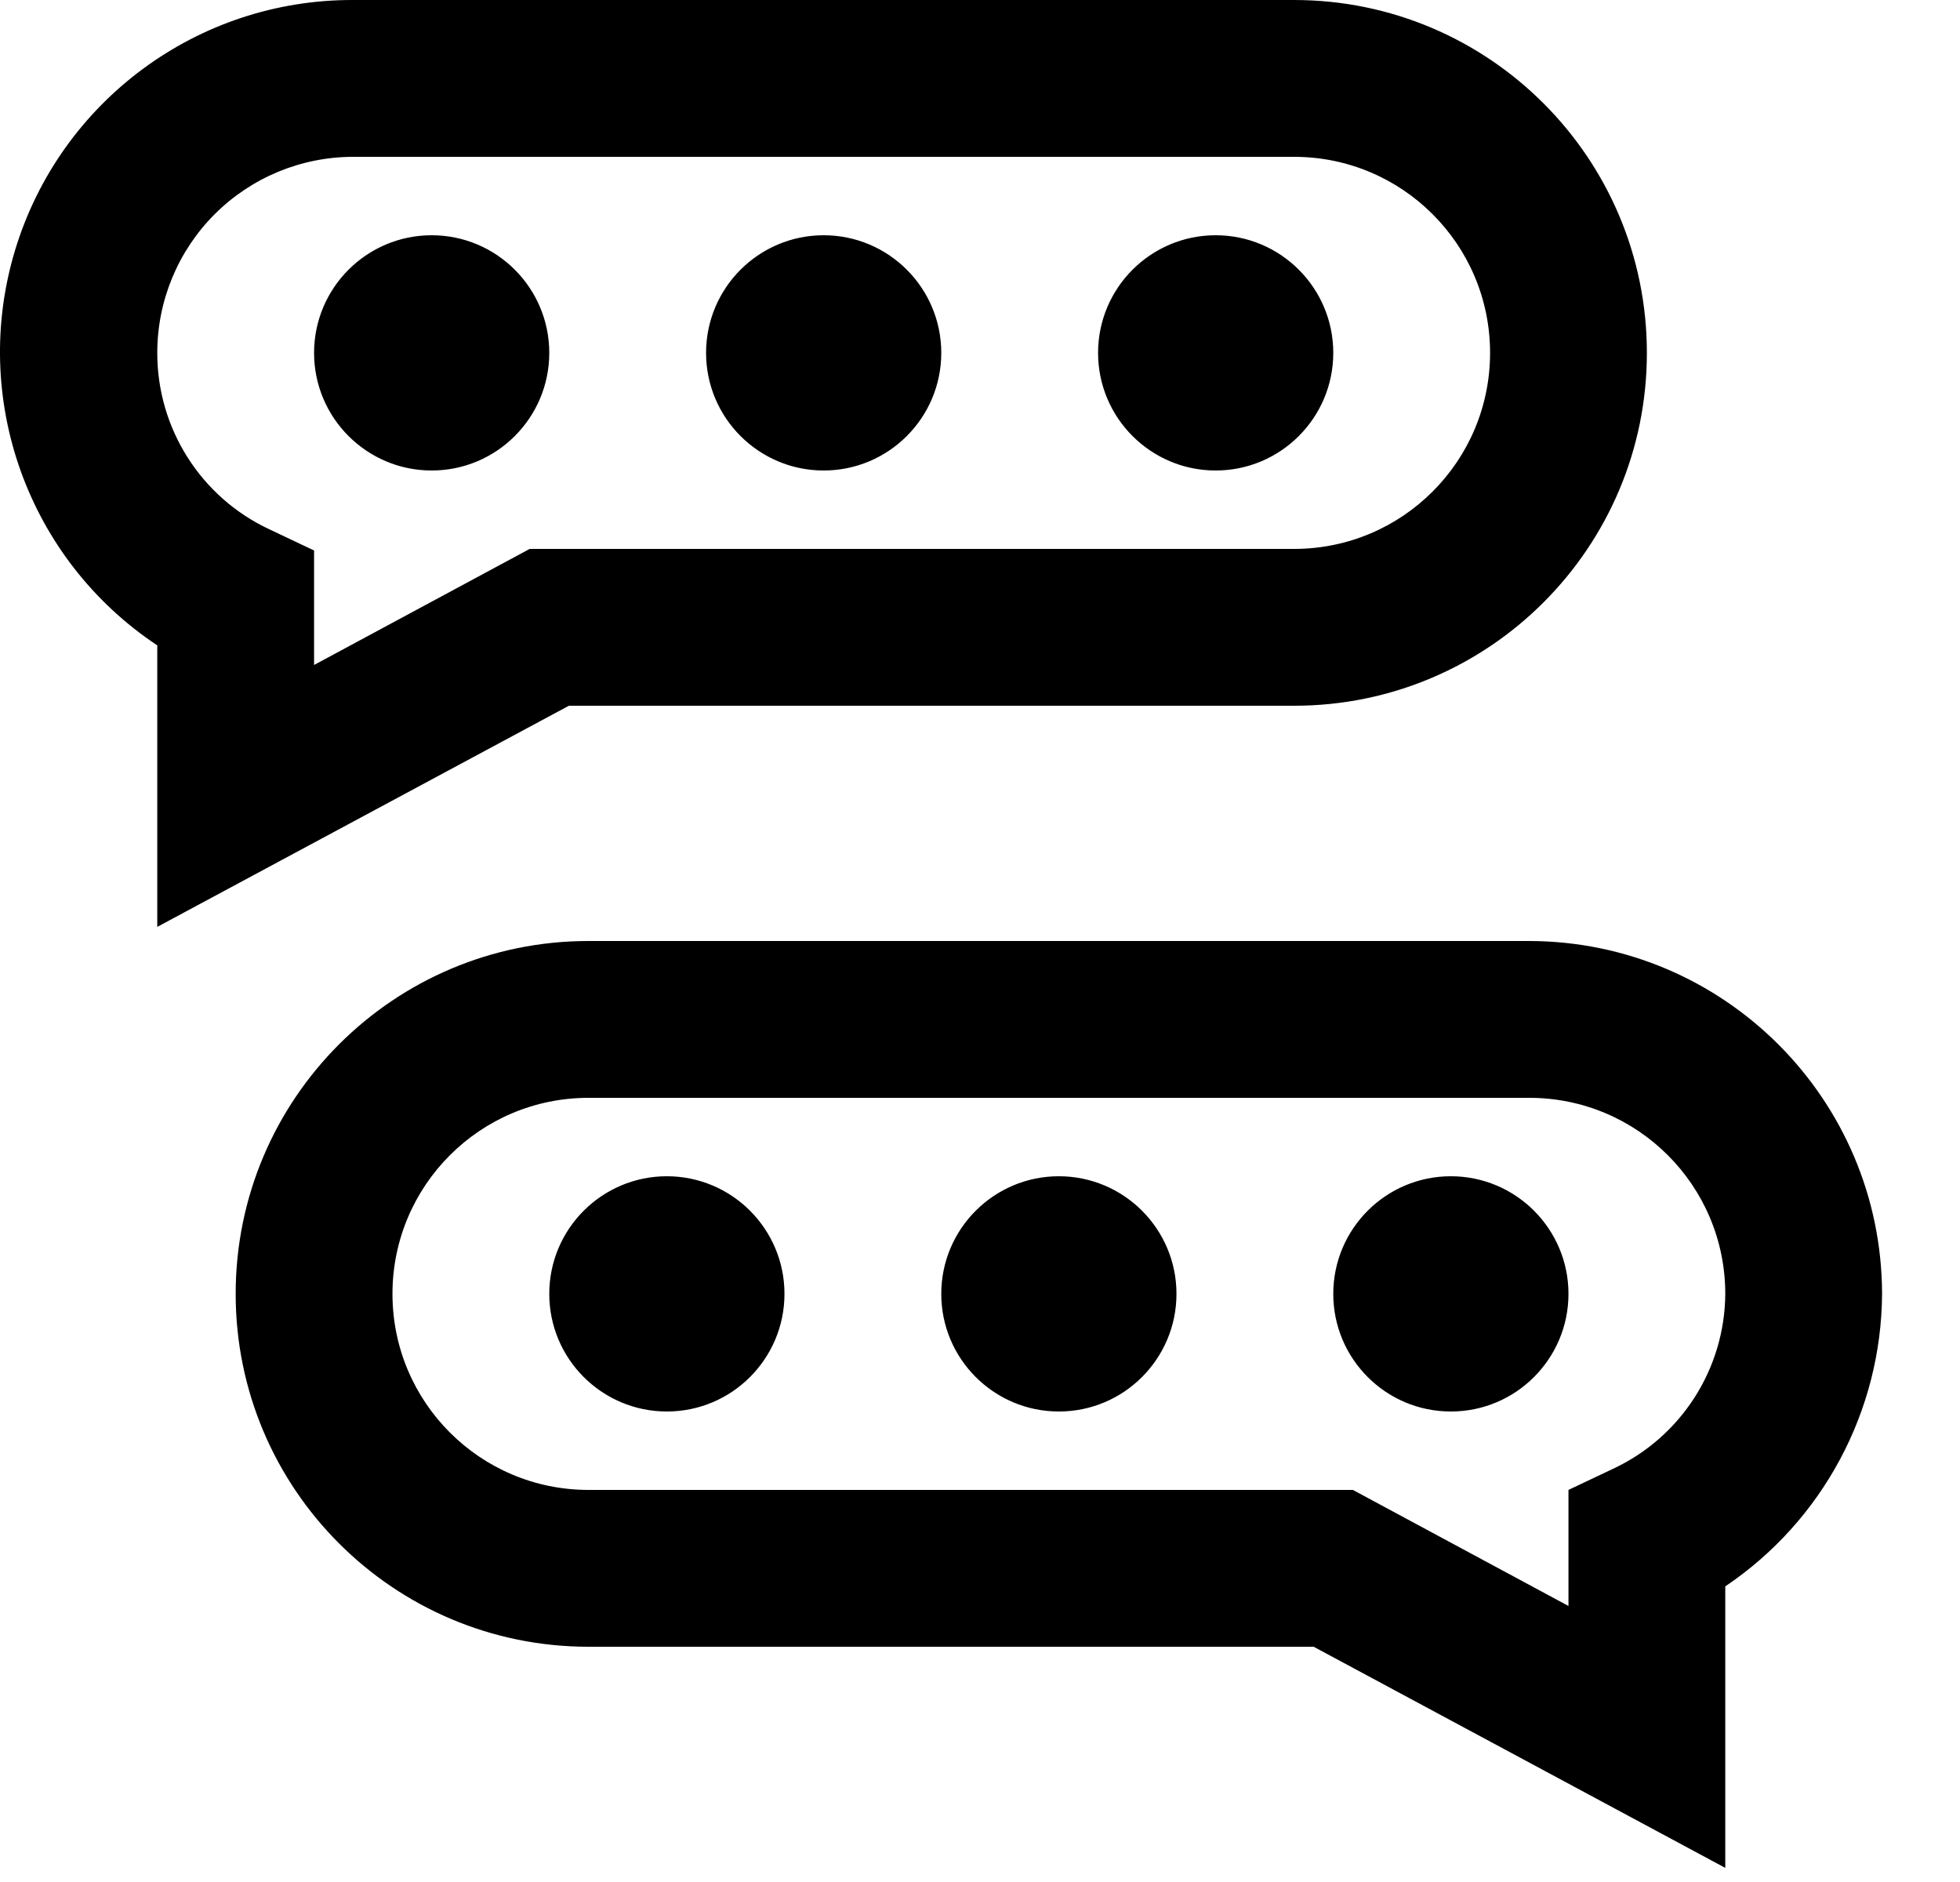 <svg width="25" height="24" viewBox="0 0 25 24" fill="none" xmlns="http://www.w3.org/2000/svg">
<path fill-rule="evenodd" clip-rule="evenodd" d="M4.006 4.5C4.006 3.672 4.678 3 5.506 3C6.334 3 7.006 3.672 7.006 4.5C7.006 5.328 6.334 6 5.506 6C4.678 6 4.006 5.328 4.006 4.5ZM15.506 6C16.334 6 17.006 5.328 17.006 4.5C17.006 3.672 16.334 3 15.506 3C14.678 3 14.006 3.672 14.006 4.5C14.006 5.328 14.678 6 15.506 6ZM10.506 6C11.334 6 12.006 5.328 12.006 4.5C12.006 3.672 11.334 3 10.506 3C9.678 3 9.006 3.672 9.006 4.5C9.006 5.328 9.678 6 10.506 6ZM13.506 15C12.678 15 12.006 15.672 12.006 16.5C12.006 17.328 12.678 18 13.506 18C14.334 18 15.006 17.328 15.006 16.5C15.006 15.672 14.334 15 13.506 15ZM2.006 11.82V8.23C0.354 7.133 -0.382 5.082 0.194 3.185C0.771 1.288 2.523 -0.007 4.506 2.73254e-05H16.506C18.991 2.73254e-05 21.006 2.015 21.006 4.5C21.006 6.985 18.991 9 16.506 9H7.256L2.006 11.82ZM2.006 4.5C2.005 5.464 2.562 6.342 3.436 6.75L4.006 7.02V8.48L6.756 7H16.506C17.887 7 19.006 5.881 19.006 4.5C19.006 3.119 17.887 2 16.506 2H4.506C3.843 2 3.207 2.263 2.738 2.732C2.269 3.201 2.006 3.837 2.006 4.5ZM18.506 15C17.677 15 17.006 15.672 17.006 16.5C17.006 17.328 17.677 18 18.506 18C19.334 18 20.006 17.328 20.006 16.5C20.006 15.672 19.334 15 18.506 15ZM24.006 16.5C23.997 17.997 23.248 19.394 22.006 20.23V23.82L16.756 21H7.506C5.021 21 3.006 18.985 3.006 16.5C3.006 14.015 5.021 12 7.506 12H19.506C21.989 12.005 24 14.017 24.006 16.5ZM22.006 16.5C22.006 15.119 20.887 14 19.506 14H7.506C6.125 14 5.006 15.119 5.006 16.5C5.006 17.881 6.125 19 7.506 19H17.256L20.006 20.48V19L20.576 18.73C21.443 18.325 22 17.457 22.006 16.5ZM8.506 15C7.678 15 7.006 15.672 7.006 16.5C7.006 17.328 7.678 18 8.506 18C9.334 18 10.006 17.328 10.006 16.5C10.006 15.672 9.334 15 8.506 15Z" fill="currentColor"/>
</svg>

